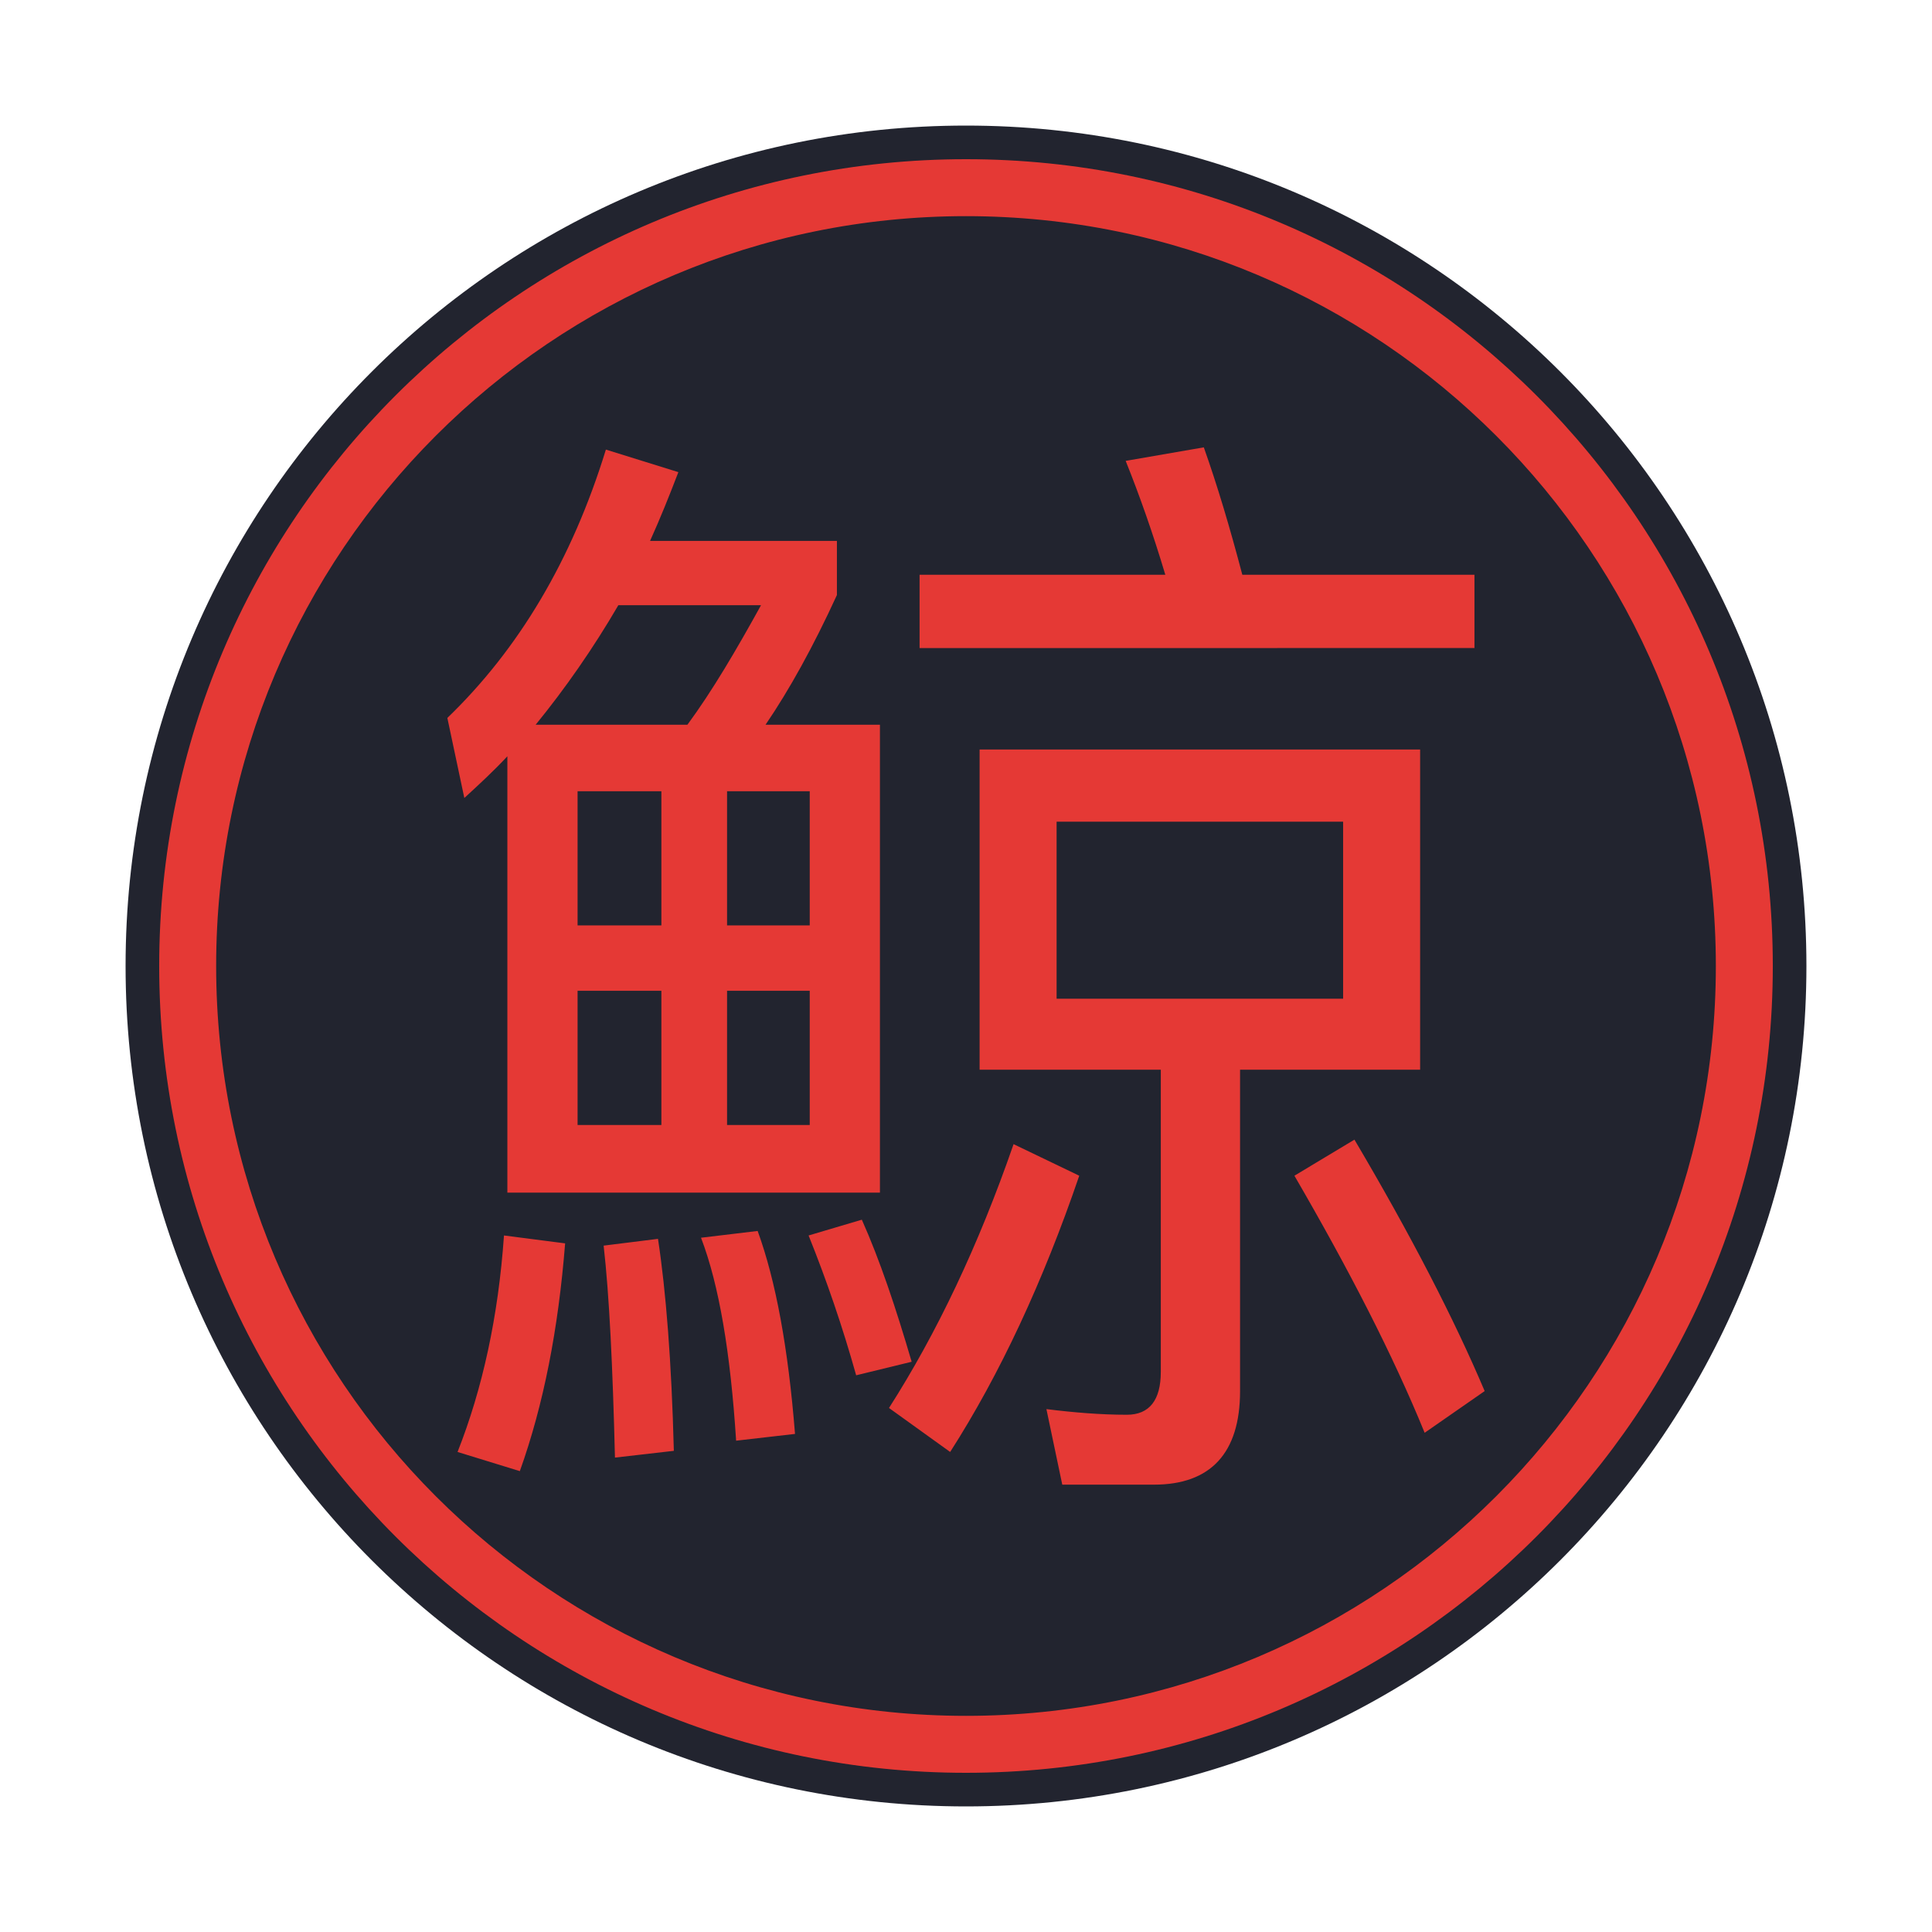<svg fill="none" height="200" viewBox="0 0 200 200" width="200" xmlns="http://www.w3.org/2000/svg"><path d="m100 187c48.049 0 87-38.951 87-87 0-48.049-38.951-87-87-87-48.049 0-87 38.951-87 87 0 48.049 38.951 87 87 87z" fill="#22242f"/><g fill="#e53935"><path d="m100 16.48c46.127 0 83.52 37.393 83.52 83.52 0 46.127-37.393 83.52-83.52 83.52-46.127 0-83.52-37.393-83.52-83.52 0-46.127 37.393-83.52 83.52-83.52zm0 5.896c-42.871 0-77.624 34.754-77.624 77.624 0 42.871 34.754 77.624 77.624 77.624 42.871 0 77.624-34.753 77.624-77.624 0-42.871-34.753-77.624-77.624-77.624z"/><path d="m152.636 67.085v-7.587h-24.032c-1.289-4.902-2.579-9.221-3.986-13.189l-8.089 1.401c1.407 3.502 2.814 7.47 4.104 11.789h-25.439v7.587zm-61.545 56.376v-48.439h-11.84c2.462-3.618 4.924-8.054 7.386-13.423v-5.603h-19.343c1.055-2.334 1.993-4.669 2.931-7.12l-7.503-2.334c-3.517 11.439-9.027 20.66-16.412 27.779l1.758 8.287c1.524-1.401 3.048-2.801 4.455-4.319v45.171zm-19.929-48.439h-15.709c3.048-3.735 5.979-7.937 8.558-12.372h14.771c-2.579 4.669-5.041 8.871-7.62 12.372zm48.299 78.669c5.862 0 8.91-3.268 8.91-9.687v-33.266h18.639v-33.148h-45.602v33.148h18.757v31.281c0 2.918-1.173 4.436-3.517 4.436-2.697 0-5.51-.234-8.324-.584l1.642 7.82zm-50.995-57.893h-8.675v-13.89h8.675zm15.357 0h-8.558v-13.89h8.558zm55.216 7.587h-29.66v-18.325h29.66zm-55.216 13.073h-8.558v-13.89h8.558zm-15.357 0h-8.675v-13.89h8.675zm79.013 31.864 6.213-4.318c-3.165-7.47-7.62-16.108-13.481-26.029l-6.213 3.735c5.627 9.688 10.199 18.559 13.481 26.612zm-49.119 1.985c5.158-8.054 9.613-17.625 13.364-28.597l-6.799-3.268c-3.634 10.505-7.972 19.609-12.896 27.312zm-9.73-7.937 5.744-1.401c-1.641-5.603-3.283-10.505-5.158-14.707l-5.51 1.634c1.876 4.669 3.517 9.455 4.924 14.474zm-12.426 6.769 6.096-.7c-.703-8.871-1.993-15.874-3.869-21.01l-5.862.701c1.876 4.902 3.048 11.905 3.634 21.009zm-22.391 3.152c2.462-6.887 3.986-14.707 4.689-23.578l-6.33-.817c-.586 8.404-2.227 15.874-4.806 22.411zm9.847-1.401 6.096-.7c-.234-9.221-.821-16.574-1.641-21.944l-5.627.701c.586 5.135.938 12.489 1.172 21.943z"/></g></svg>